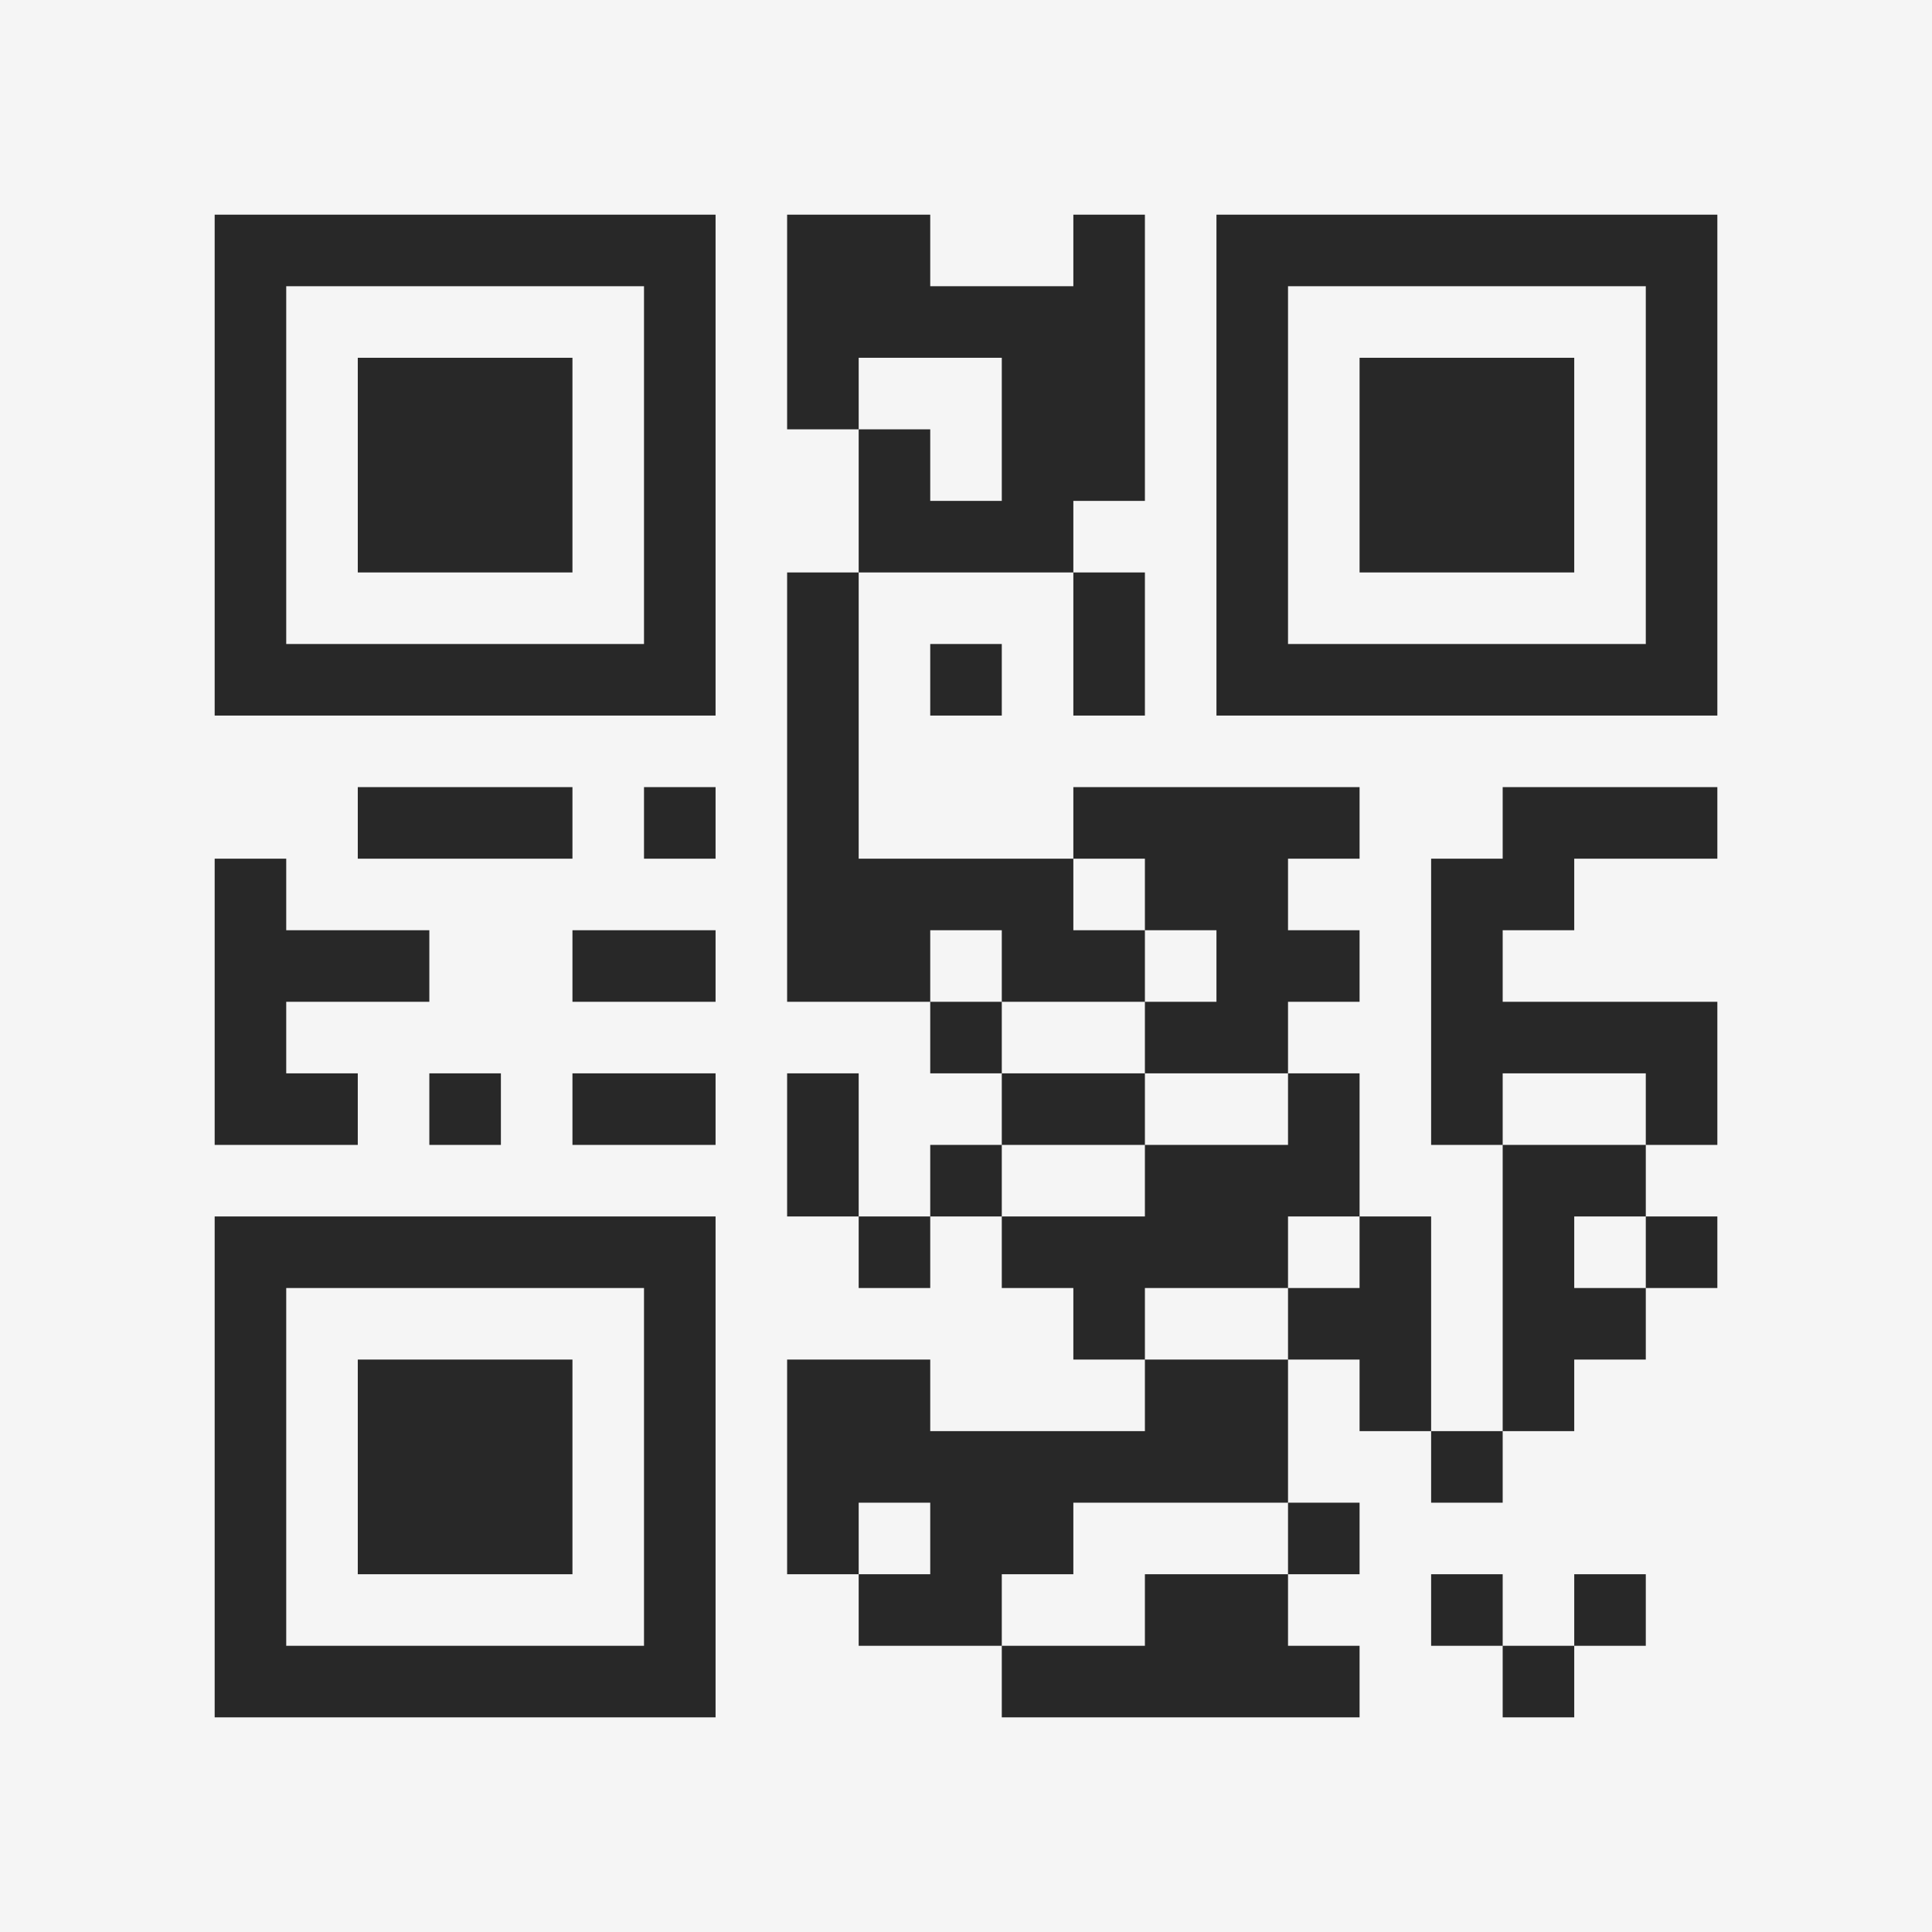 <?xml version="1.0" encoding="UTF-8"?>
<svg xmlns="http://www.w3.org/2000/svg" version="1.1" width="400" height="400" viewBox="0 0 400 400"><rect x="0" y="0" width="400" height="400" fill="#f5f5f5"/><g transform="scale(14.815)"><g transform="translate(3,3)"><path fill-rule="evenodd" d="M8 0L8 3L9 3L9 5L8 5L8 11L10 11L10 12L11 12L11 13L10 13L10 14L9 14L9 12L8 12L8 14L9 14L9 15L10 15L10 14L11 14L11 15L12 15L12 16L13 16L13 17L10 17L10 16L8 16L8 19L9 19L9 20L11 20L11 21L16 21L16 20L15 20L15 19L16 19L16 18L15 18L15 16L16 16L16 17L17 17L17 18L18 18L18 17L19 17L19 16L20 16L20 15L21 15L21 14L20 14L20 13L21 13L21 11L18 11L18 10L19 10L19 9L21 9L21 8L18 8L18 9L17 9L17 13L18 13L18 17L17 17L17 14L16 14L16 12L15 12L15 11L16 11L16 10L15 10L15 9L16 9L16 8L12 8L12 9L9 9L9 5L12 5L12 7L13 7L13 5L12 5L12 4L13 4L13 0L12 0L12 1L10 1L10 0ZM9 2L9 3L10 3L10 4L11 4L11 2ZM10 6L10 7L11 7L11 6ZM2 8L2 9L5 9L5 8ZM6 8L6 9L7 9L7 8ZM0 9L0 13L2 13L2 12L1 12L1 11L3 11L3 10L1 10L1 9ZM12 9L12 10L13 10L13 11L11 11L11 10L10 10L10 11L11 11L11 12L13 12L13 13L11 13L11 14L13 14L13 13L15 13L15 12L13 12L13 11L14 11L14 10L13 10L13 9ZM5 10L5 11L7 11L7 10ZM3 12L3 13L4 13L4 12ZM5 12L5 13L7 13L7 12ZM18 12L18 13L20 13L20 12ZM15 14L15 15L13 15L13 16L15 16L15 15L16 15L16 14ZM19 14L19 15L20 15L20 14ZM9 18L9 19L10 19L10 18ZM12 18L12 19L11 19L11 20L13 20L13 19L15 19L15 18ZM17 19L17 20L18 20L18 21L19 21L19 20L20 20L20 19L19 19L19 20L18 20L18 19ZM0 0L0 7L7 7L7 0ZM1 1L1 6L6 6L6 1ZM2 2L2 5L5 5L5 2ZM14 0L14 7L21 7L21 0ZM15 1L15 6L20 6L20 1ZM16 2L16 5L19 5L19 2ZM0 14L0 21L7 21L7 14ZM1 15L1 20L6 20L6 15ZM2 16L2 19L5 19L5 16Z" fill="#282828"/></g></g></svg>
